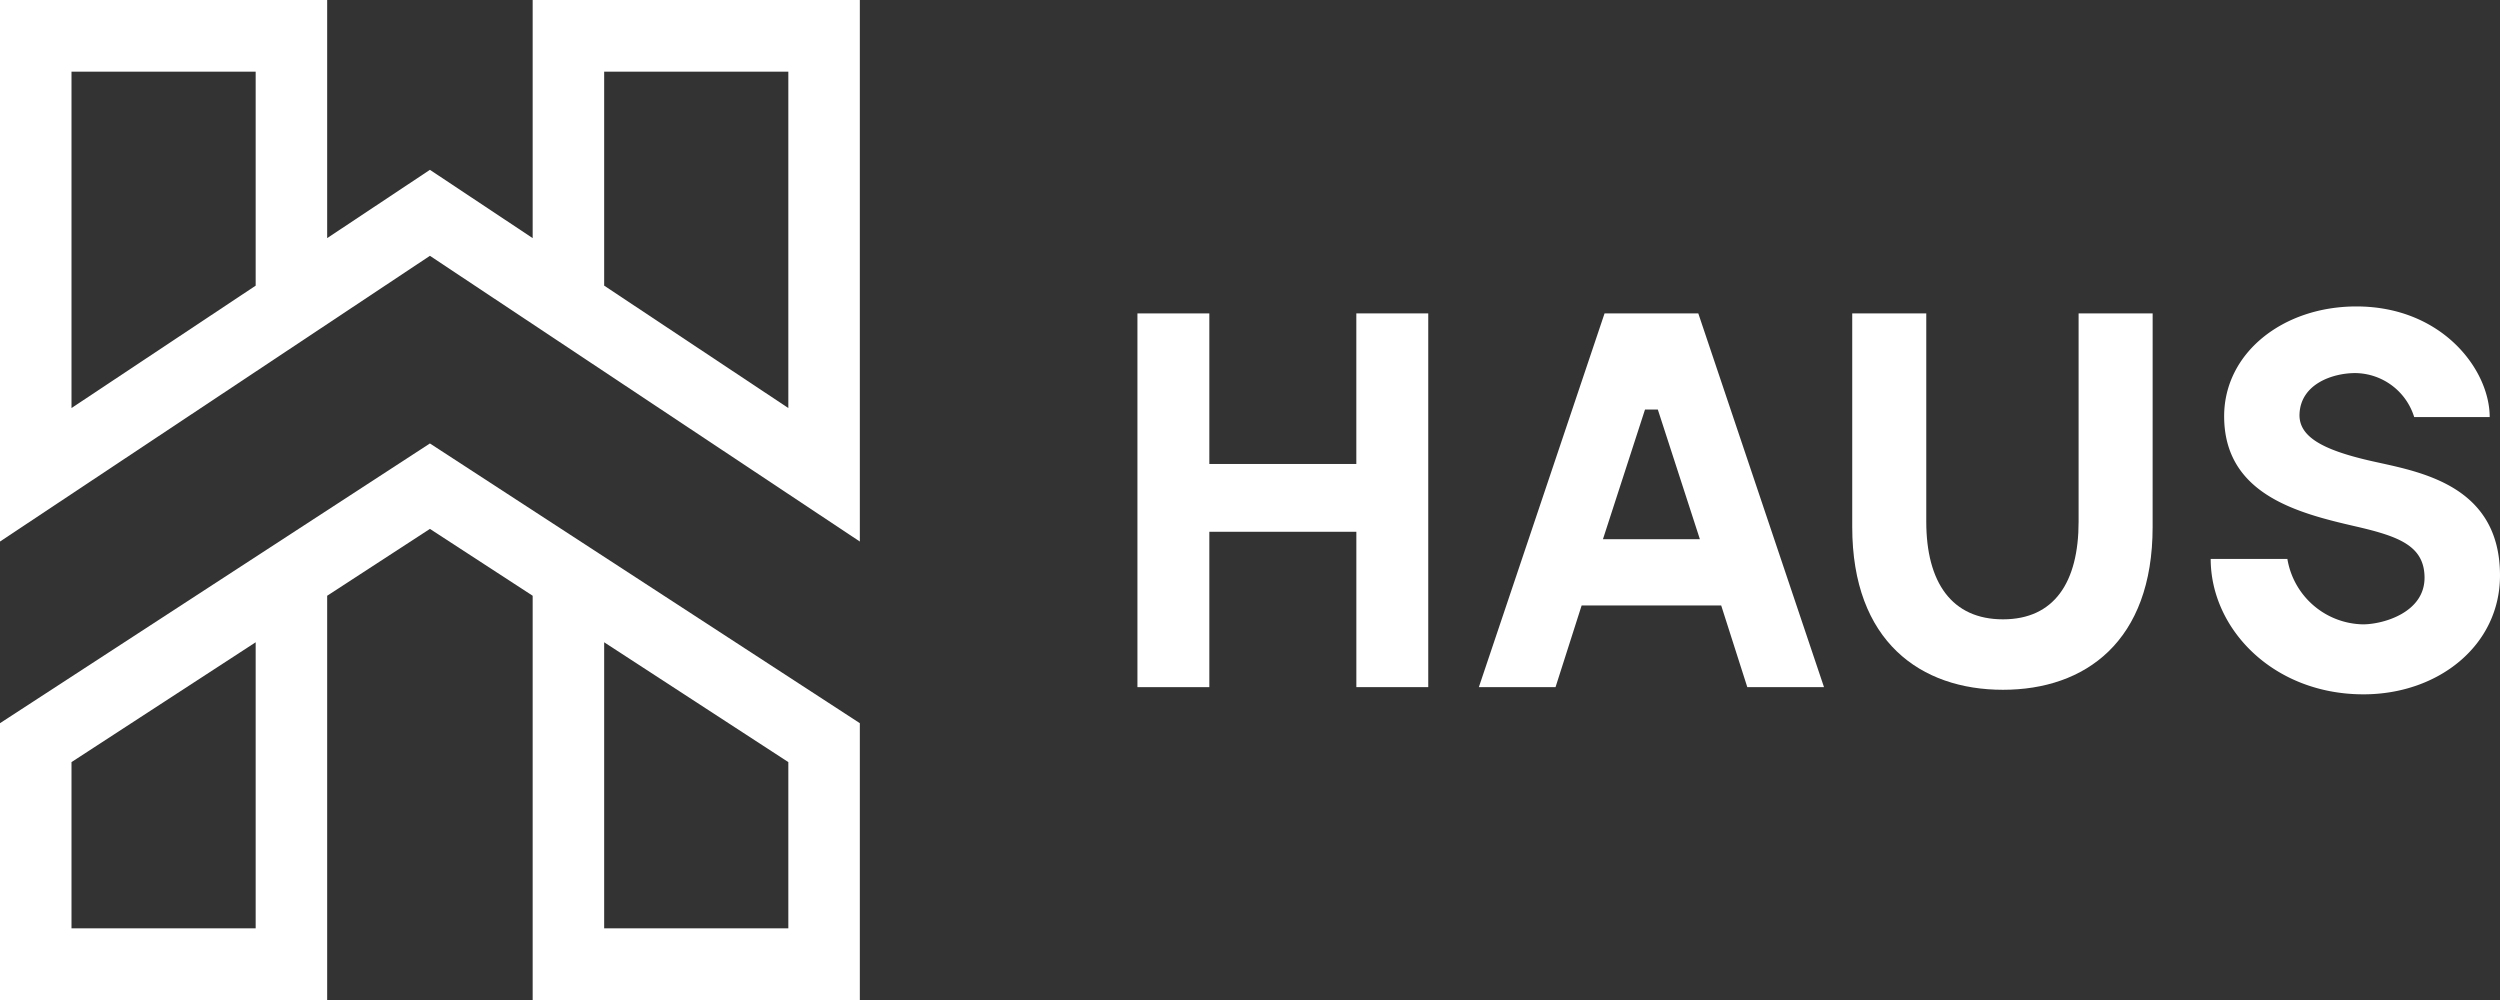<svg id="Layer_1" data-name="Layer 1" xmlns="http://www.w3.org/2000/svg" viewBox="0 0 120 48"><rect x="0" y="0" width="120" height="48" fill="#333333" stroke="none"/><title>logo-header</title><path d="M41.272,25.994,20.636,12.279,0,25.994V0H15.704V11.43L20.636,8.152l4.932,3.278V0H41.272ZM29,13.711,37.84,19.586V3.44H29ZM3.432,3.44V19.586l8.84-5.875V3.44Z" fill="#fff"/><path d="M41.272,48H25.568V28.596L20.636,25.387l-4.932,3.209V48H0V34.713l20.636-13.427,20.636,13.427ZM29,44.56H37.84V36.581l-8.84-5.752Zm-25.568,0h8.84V30.829l-8.84,5.752Z" fill="#fff"/><path d="M68.556,15.043v17.939h-3.451V25.525H58.048v7.458h-3.451v-17.939h3.451v7.227h7.056V15.043Z" fill="#fff"/><path d="M87.552,32.982H83.87l-1.253-3.921h-6.698l-1.253,3.921H70.985l6.034-17.939H81.518Zm-5.957-7.099L79.575,19.656h-.614l-2.02,6.227Z" fill="#fff"/><path d="M103.326,25.294c0,5.51-3.247,7.816-7.184,7.816S88.907,30.804,88.907,25.294V15.043h3.554V25.038c0,2.921,1.227,4.69,3.682,4.69s3.63-1.768,3.63-4.69V15.043h3.554Z" fill="#fff"/><path d="M113.447,33.328c-4.332,0-7.334-3.142-7.334-6.5h3.681a3.754,3.754,0,0,0,3.624,3.141c.963,0,2.979-.561,2.96-2.263-.017-1.512-1.241-1.962-3.3-2.437-2.753-.635-6.319-1.524-6.319-5.292,0-3.024,2.808-5.268,6.347-5.268,4.106,0,6.399,3.029,6.399,5.31h-3.624a2.992,2.992,0,0,0-2.832-2.111c-1.07,0-2.611.514-2.672,1.96-.047,1.101,1.135,1.716,3.283,2.223,2.173.513,6.34,1.015,6.34,5.532C120,30.98,117.043,33.328,113.447,33.328Z" fill="#fff"/></svg>